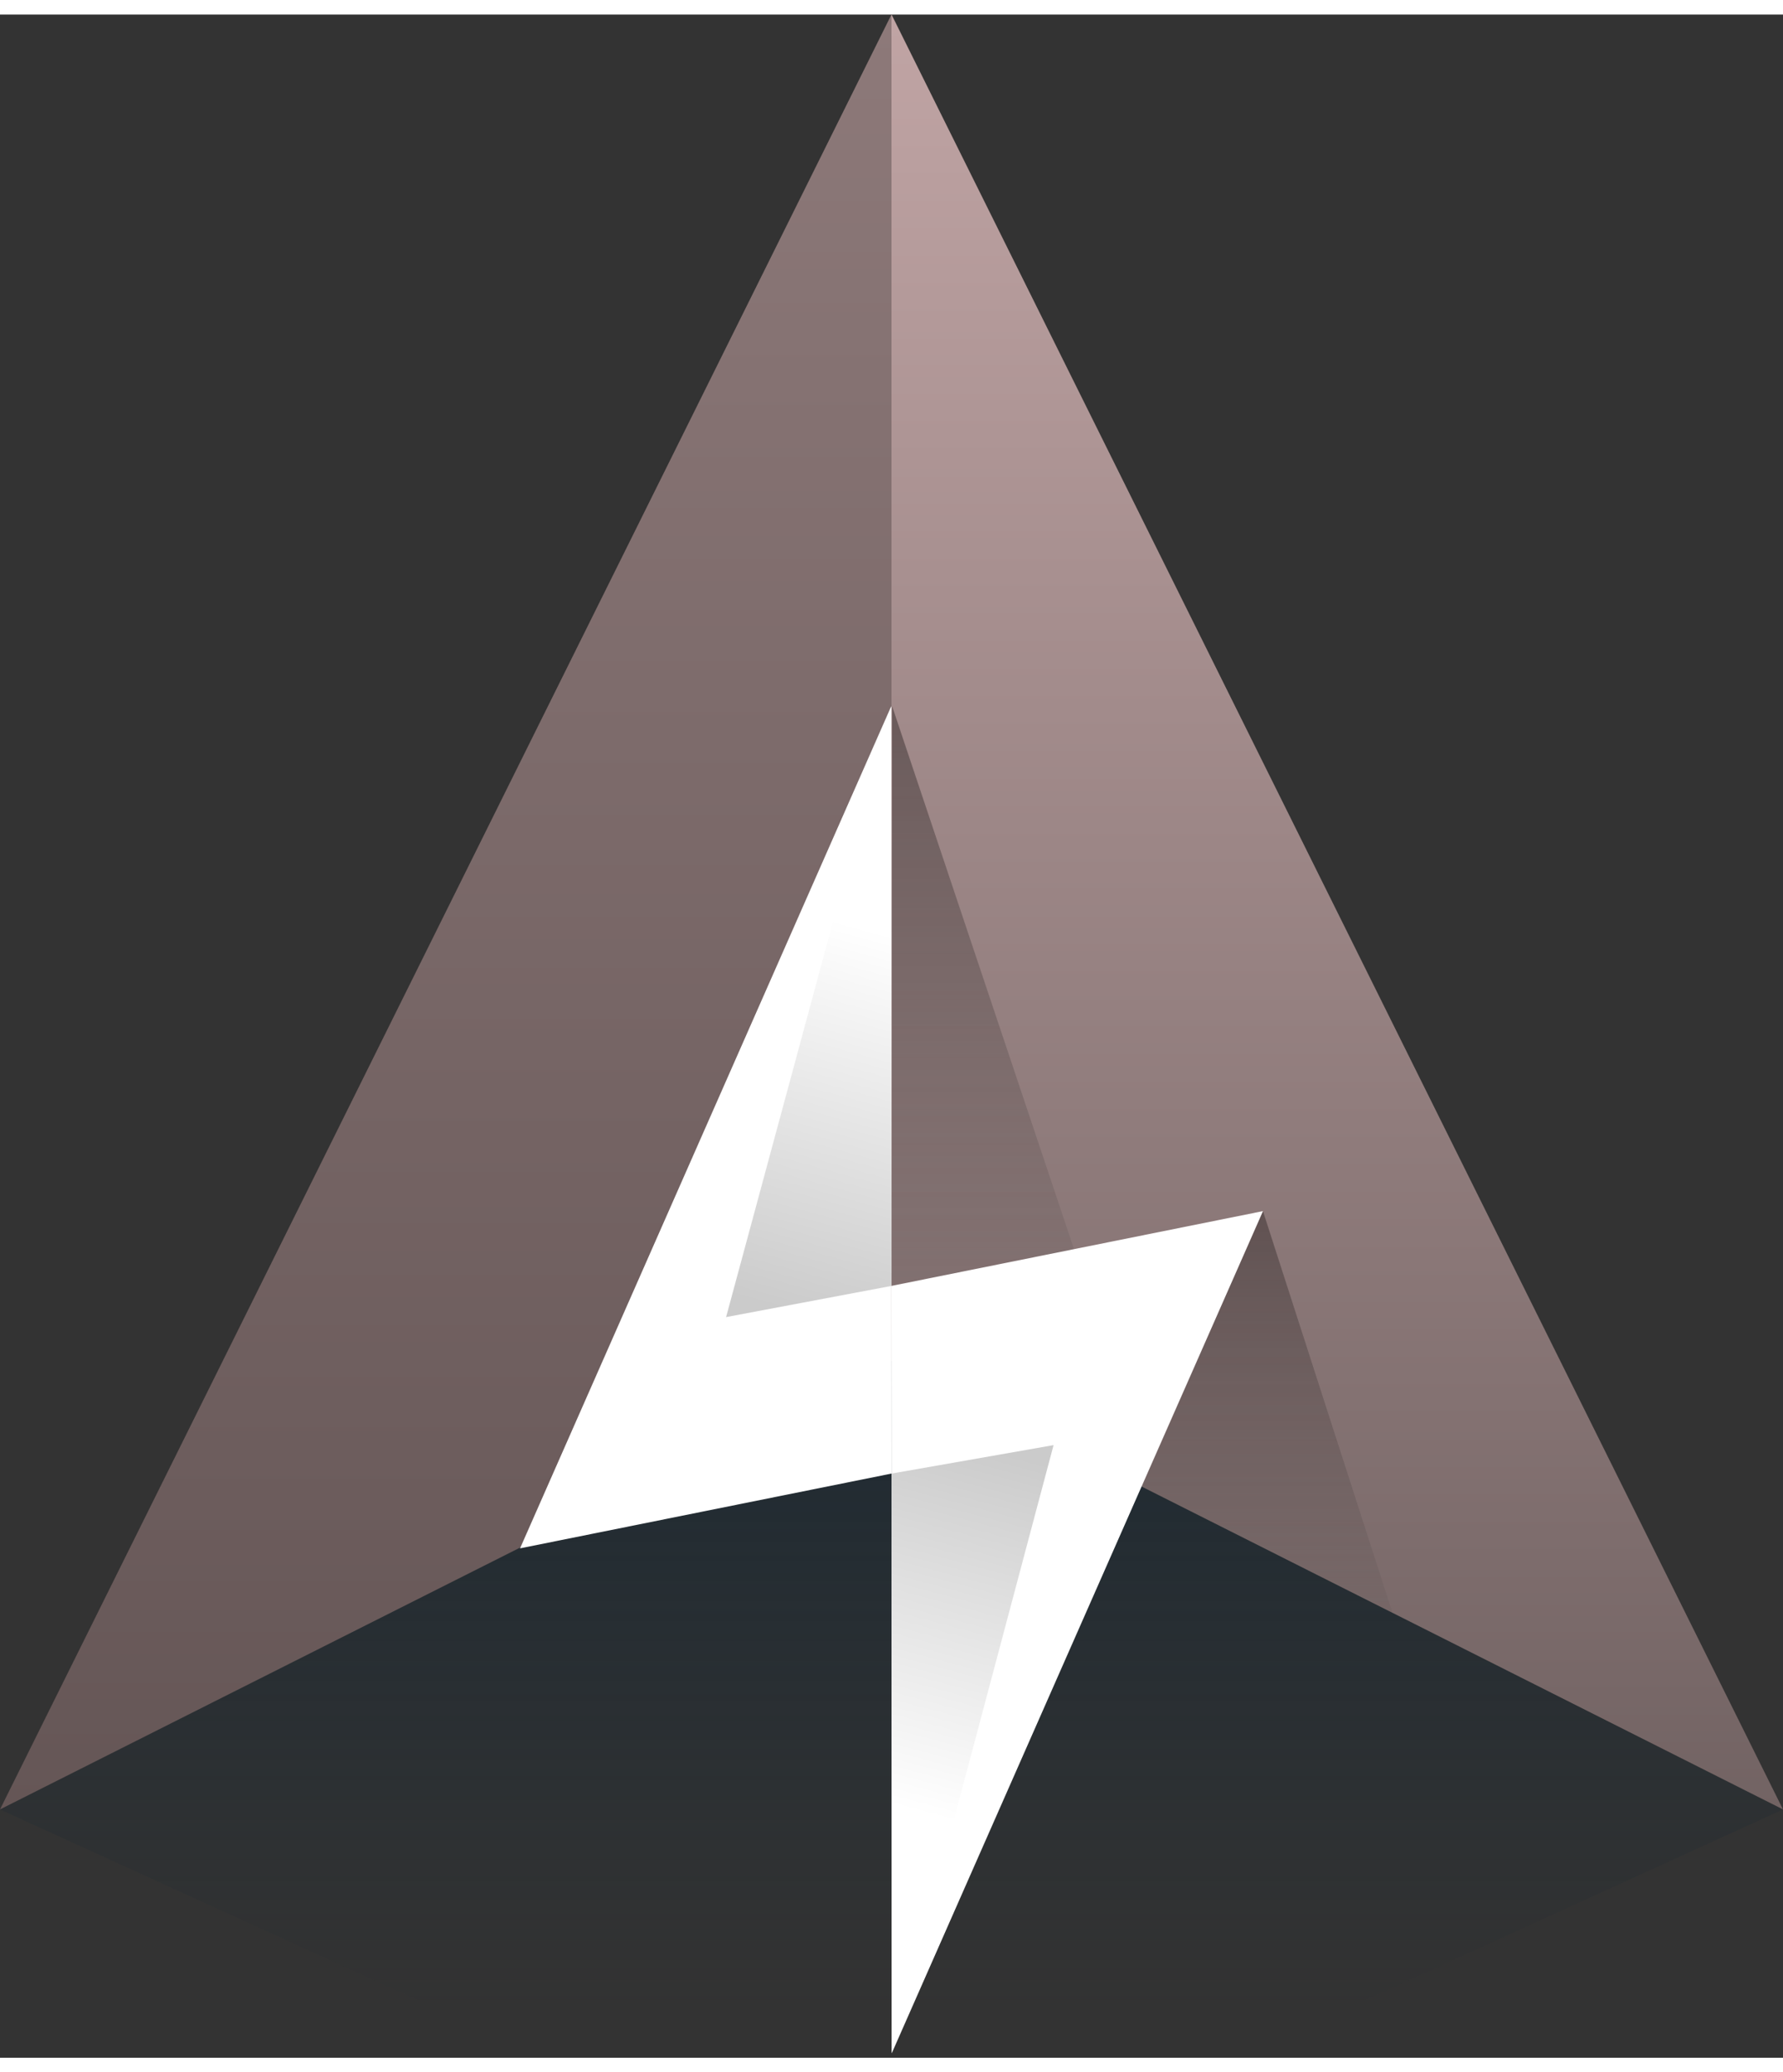 <?xml version="1.0" encoding="UTF-8"?>
<svg width="74px" height="86px" viewBox="0 0 96 110" version="1.1" xmlns="http://www.w3.org/2000/svg" xmlns:xlink="http://www.w3.org/1999/xlink">
    <rect x="0" y="0" width="96" height="110" fill="#333333" stroke="none"/>
    <!-- Generator: sketchtool 55.2 (78181) - https://sketchapp.com -->
    <title>B7E59532-B573-4359-AD64-79E8F21DD367</title>
    <desc>Created with sketchtool.</desc>
    <defs>
        <linearGradient x1="50%" y1="0.501%" x2="50%" y2="100%" id="linearGradient-1">
            <stop stop-color="#8D7979" offset="0%"></stop>
            <stop stop-color="#655656" offset="100%"></stop>
        </linearGradient>
        <linearGradient x1="50%" y1="0.501%" x2="50%" y2="100%" id="linearGradient-2">
            <stop stop-color="#C0A4A4" offset="0%"></stop>
            <stop stop-color="#726363" offset="100%"></stop>
        </linearGradient>
        <linearGradient x1="0%" y1="-21.334%" x2="0%" y2="156.38%" id="linearGradient-3">
            <stop stop-color="#3E3333" offset="0%"></stop>
            <stop stop-color="#756A6A" stop-opacity="0" offset="100%"></stop>
        </linearGradient>
        <linearGradient x1="0%" y1="-23.279%" x2="0%" y2="155.119%" id="linearGradient-4">
            <stop stop-color="#3E3333" offset="0%"></stop>
            <stop stop-color="#756A6A" stop-opacity="0" offset="100%"></stop>
        </linearGradient>
        <linearGradient x1="50%" y1="-7.625%" x2="50%" y2="76.062%" id="linearGradient-5">
            <stop stop-color="#132532" offset="0%"></stop>
            <stop stop-color="#132532" stop-opacity="0" offset="100%"></stop>
        </linearGradient>
        <linearGradient x1="53.552%" y1="0%" x2="49.093%" y2="62.843%" id="linearGradient-6">
            <stop stop-color="#CBCBCB" offset="0%"></stop>
            <stop stop-color="#FFFFFF" offset="100%"></stop>
        </linearGradient>
        <linearGradient x1="53.668%" y1="0%" x2="48.727%" y2="66.345%" id="linearGradient-7">
            <stop stop-color="#CBCBCB" offset="0%"></stop>
            <stop stop-color="#FFFFFF" offset="100%"></stop>
        </linearGradient>
    </defs>
    <g id="Arrow-Website" stroke="none" stroke-width="1" fill="none" fill-rule="evenodd">
        <g id="Arrow-Fx-Hover" transform="translate(-632, -793)">
            <g id="features" transform="translate(160, 793)">
                <g id="feature/fx/active" transform="translate(357, 1)">
                    <g id="fx" transform="translate(0, -1.007)">
                        <g id="logos/arrow-fx/color" transform="translate(103, 0)">
                            <polygon id="Path" fill="url(#linearGradient-1)" points="60 0 12 96.64 60 72.48"></polygon>
                            <polygon id="Path" fill="url(#linearGradient-2)" transform="translate(84, 48.32) scale(-1, 1) translate(-84, -48.32) " points="108 0 60 96.64 108 72.48"></polygon>
                            <rect id="bound" opacity="0.262" x="46" y="56.373" width="28" height="28.187"></rect>
                            <polygon id="Path-5-Copy" fill-opacity="0.7" fill="url(#linearGradient-3)" transform="translate(80.22, 75.23) scale(-1, 1) translate(-80.22, -75.23) " points="73.474 86.033 80.44 64.427 86.966 79.263"></polygon>
                            <polygon id="Path-5-Copy-3" fill-opacity="0.7" fill="url(#linearGradient-4)" transform="translate(65.271, 52.876) scale(-1, 1) translate(-65.271, -52.876) " points="60.035 68.505 70.507 37.247 70.507 68.505"></polygon>
                            <polygon id="Path-5" fill-opacity="0.7" fill="url(#linearGradient-5)" points="12 96.64 60.003 72.48 108 96.64 60 118.559"></polygon>
                            <polygon id="path" fill="#FFFFFF" points="60.015 109.764 80 64.427 60 68.453"></polygon>
                            <polygon id="path-copy-5" fill="url(#linearGradient-6)" points="60.015 109.764 68.726 77.025 60 78.558"></polygon>
                            <polygon id="path-copy-4" fill="#FFFFFF" transform="translate(50, 59.915) rotate(-180) translate(-50, -59.915) " points="40.015 82.584 60 37.247 40 41.273"></polygon>
                            <polygon id="path-copy-6" fill="url(#linearGradient-7)" transform="translate(55.547, 53.69) rotate(-180) translate(-55.547, -53.69) " points="51.108 70.133 60 37.247 51.093 38.926"></polygon>
                        </g>
                    </g>
                </g>
            </g>
        </g>
    </g>
</svg>
